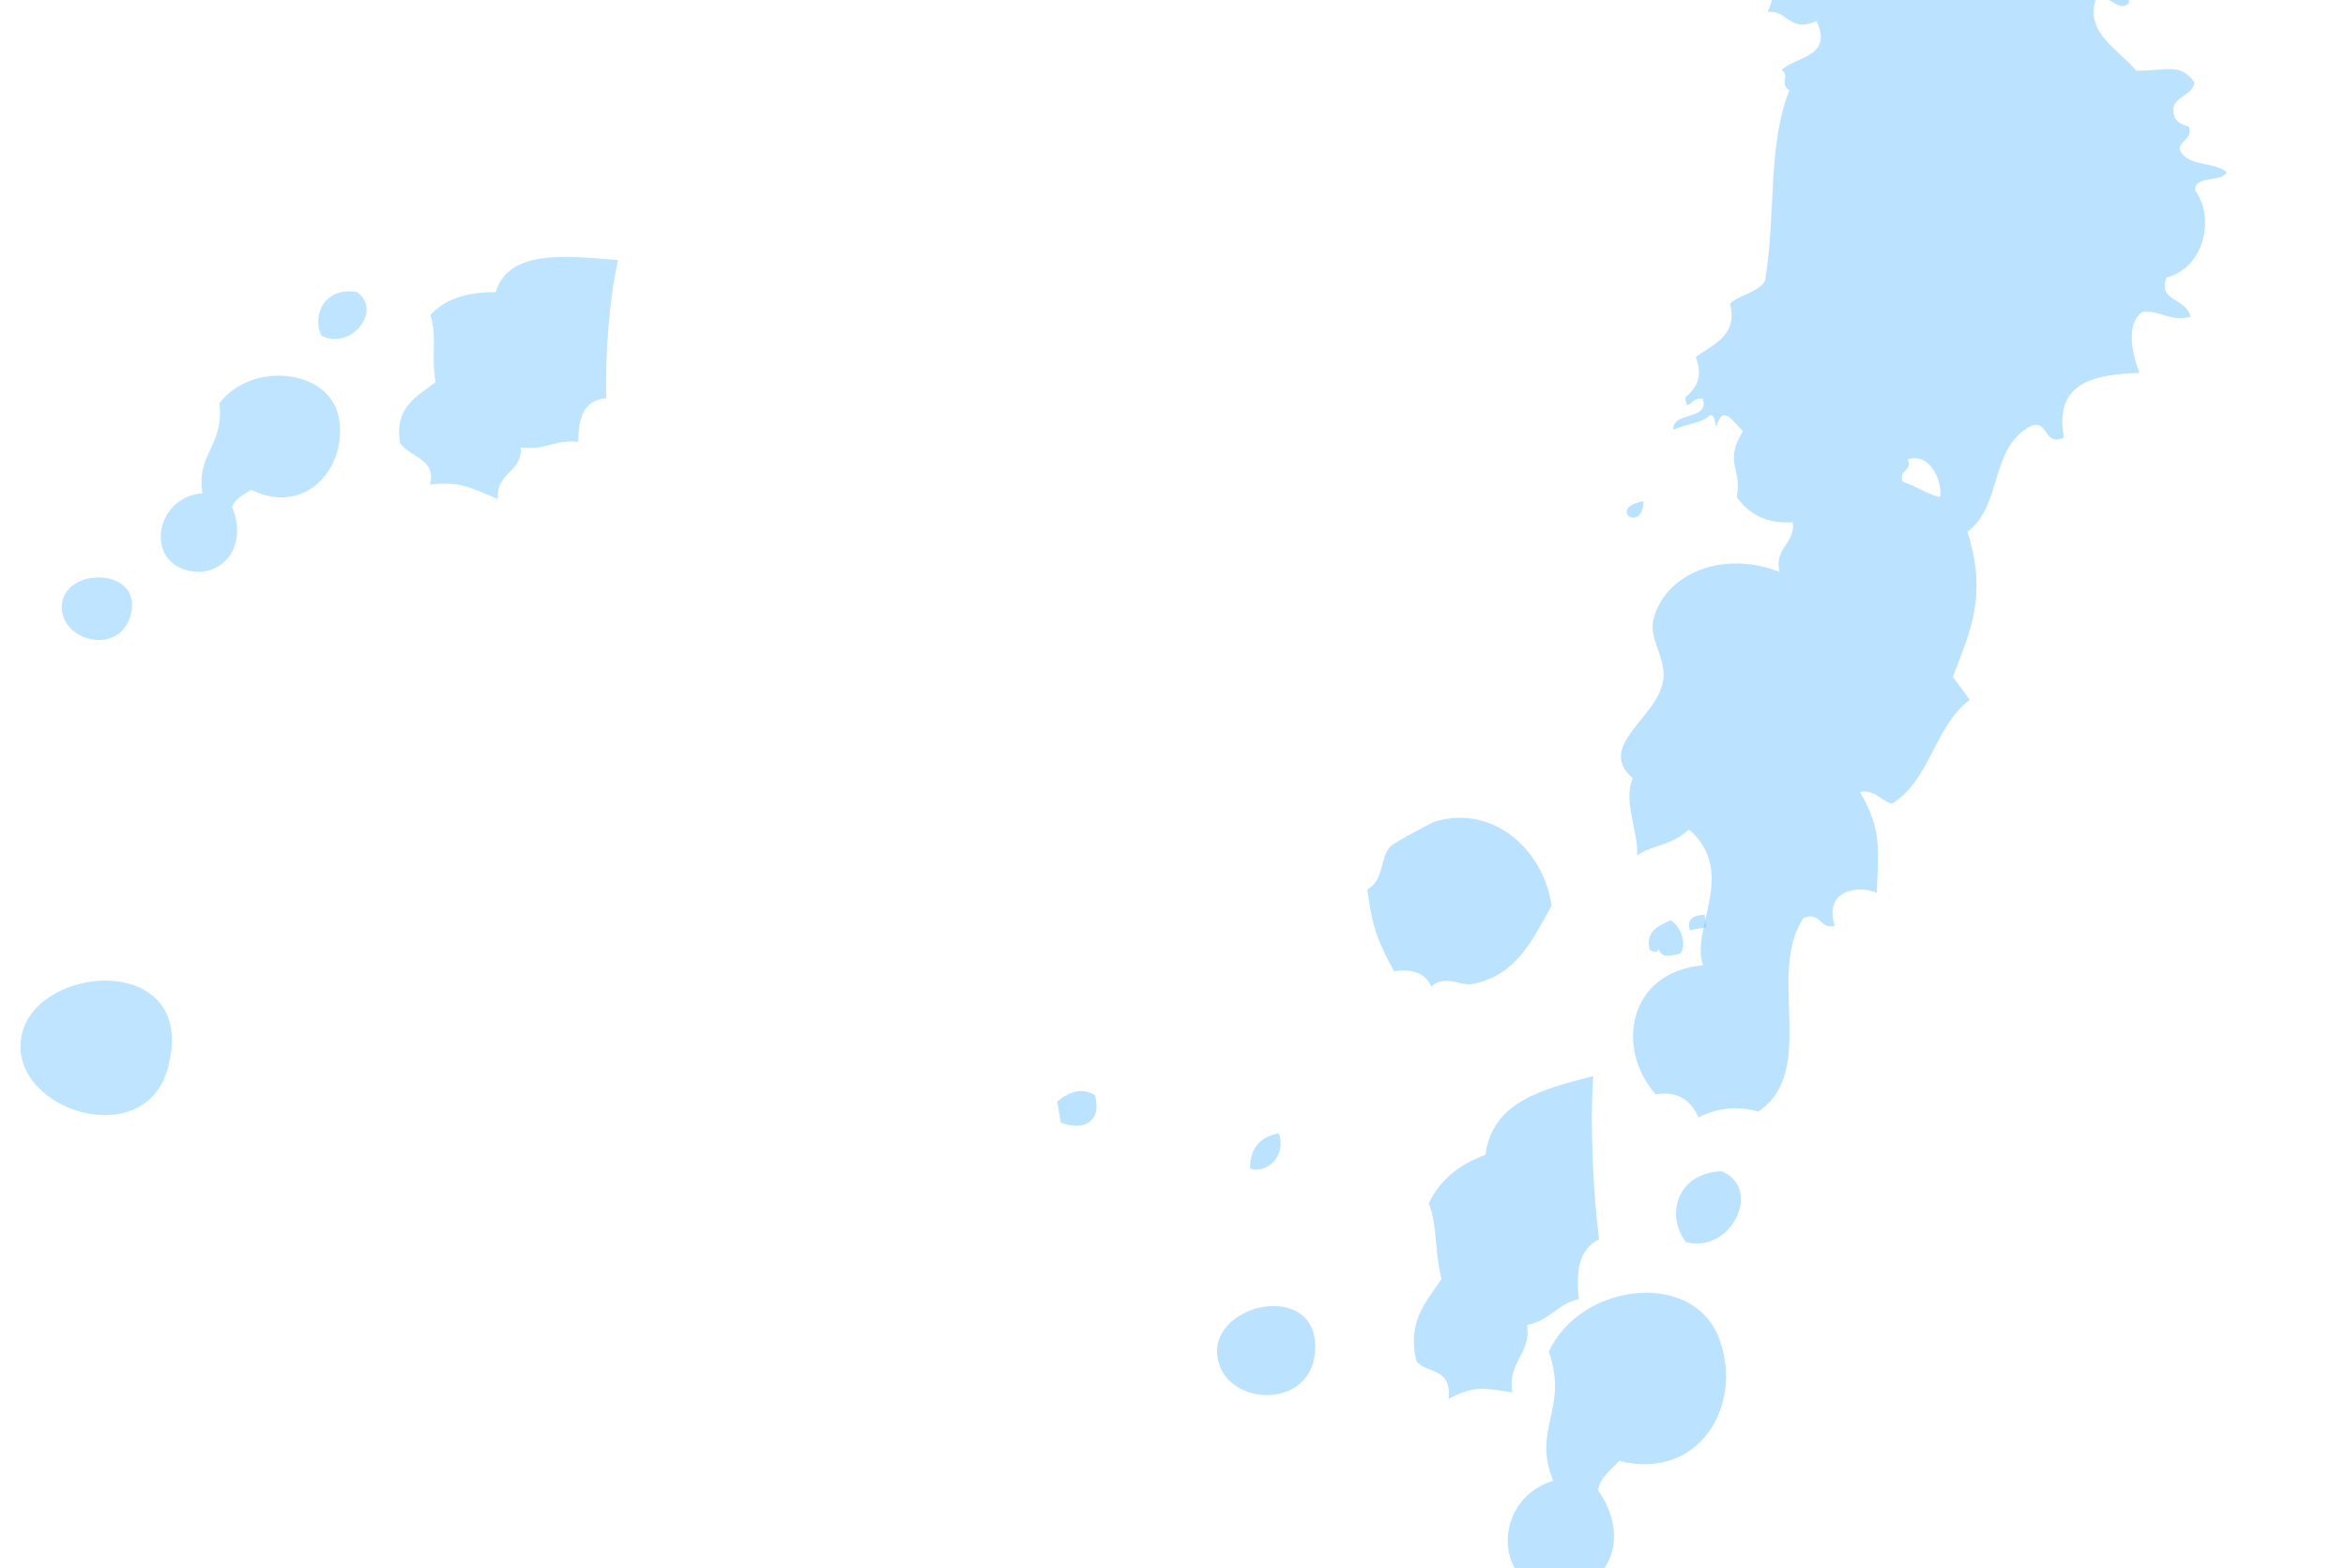 <svg width="1047" height="700" viewBox="0 0 1047 700" fill="none" xmlns="http://www.w3.org/2000/svg">
<path fill-rule="evenodd" clip-rule="evenodd" d="M733.494 223.688C716.722 226.823 733.163 238.515 733.494 223.688V223.688Z" fill="#7AC7FF" fill-opacity="0.51"/>
<path fill-rule="evenodd" clip-rule="evenodd" d="M761.629 413.851C761.297 411.978 760.999 410.115 760.676 408.206C755.703 408.506 752.731 410.252 754.124 415.104C756.62 414.71 759.125 414.28 761.629 413.851Z" fill="#7AC7FF" fill-opacity="0.51"/>
<path fill-rule="evenodd" clip-rule="evenodd" d="M768.344 522.712C748.404 523.517 743.17 542.343 752.432 554.351C772.499 559.728 786.956 530.546 768.344 522.712Z" fill="#7AC7FF" fill-opacity="0.51"/>
<path fill-rule="evenodd" clip-rule="evenodd" d="M740.023 423.28C741.289 425.631 741.763 428.111 750.02 425.466C753.248 420.638 749.374 412.73 745.612 410.774C739.757 413.228 734.229 415.883 736.243 423.937C738.175 424.797 740.036 425.637 740.023 423.28Z" fill="#7AC7FF" fill-opacity="0.51"/>
<path fill-rule="evenodd" clip-rule="evenodd" d="M693.176 660.829C663.858 670.014 667.137 712.564 697.644 710.263C716.573 708.846 728.835 687.576 713.216 665.174C714.064 659.177 719.093 656.123 722.585 652.011C757.639 660.91 778.094 628.174 767.52 598.129C756.353 566.331 705.484 572.284 691.227 603.266C700.159 628.962 683.659 637.596 693.176 660.829Z" fill="#7AC7FF" fill-opacity="0.51"/>
<path fill-rule="evenodd" clip-rule="evenodd" d="M711.06 480.265C687.992 486.229 665.971 491.827 662.958 515.385C650.653 519.83 642.387 527.179 637.661 537.033C641.671 547.405 639.922 556.766 643.328 570.81C636.703 580.952 627.848 589.509 632.113 607.427C636.651 613.425 647.954 609.888 646.519 624.304C658.964 617.923 662.159 619.728 674.983 621.419C672.489 608.074 683.467 604.336 681.518 591.366C691.774 589.332 694.741 582.081 704.619 579.757C703.337 567.838 704.382 557.567 713.647 553.143C711.106 533.182 709.492 502.54 711.06 480.265Z" fill="#7AC7FF" fill-opacity="0.51"/>
<path fill-rule="evenodd" clip-rule="evenodd" d="M692.465 404.275C688.96 379.274 666.211 358.567 639.868 366.842C640.369 366.672 622.889 375.423 620.502 377.82C615.981 382.377 617.619 393.253 610.224 396.926C612.38 413.937 615.102 420.625 622.163 433.485C630.083 432.381 636.09 434.029 638.756 440.36C645.184 434.492 651.428 440.491 657.843 439.06C677.319 434.753 683.965 419.152 692.465 404.275Z" fill="#7AC7FF" fill-opacity="0.51"/>
<path fill-rule="evenodd" clip-rule="evenodd" d="M570.684 505.841C561.501 507.555 557.92 513.275 557.878 521.5C564.963 524.081 574.409 516.289 570.684 505.841Z" fill="#7AC7FF" fill-opacity="0.51"/>
<path fill-rule="evenodd" clip-rule="evenodd" d="M488.723 488.814C482.794 485.176 477.115 487.259 471.841 491.653C472.366 494.791 472.9 497.895 473.424 501.034C482.653 504.531 491.919 501.663 488.723 488.814Z" fill="#7AC7FF" fill-opacity="0.51"/>
<path fill-rule="evenodd" clip-rule="evenodd" d="M946.635 -112.053C947.416 -106.189 949.235 -101.793 952.574 -99.532C957.419 -95.387 962.798 -102.864 966.018 -99.876C967.902 -93.033 957.553 -94.896 958.224 -88.909C961.918 -88.678 969.09 -93.36 968.232 -86.759C962.666 -83.544 955.996 -81.157 952.6 -76.412C956.163 -73.712 961.227 -73.076 968.24 -75.181C969.209 -67.332 955.046 -70.253 952.608 -64.835C960.664 -52.429 951.618 -41.038 948.601 -31.334C950.956 -27.667 957.154 -29.422 957.689 -23.206C952.299 -18.237 936.142 -20.934 940.815 -8.79C941.519 -2.073 950.235 -6.569 950.201 1.202C946.406 5.878 941.245 -1.616 936.136 -2.226C928.779 13.906 945.95 22.302 953.375 31.541C966.838 31.694 973.374 27.829 979.345 36.83C978.716 42.999 969.2 42.84 969.977 49.993C970.447 54.749 973.84 55.393 976.869 56.546C978.745 62.286 972.656 62.362 972.81 66.882C976.578 74.761 987.978 71.857 993.768 76.862C991.734 81.478 978.715 78.256 979.711 85.012C988.735 97.487 983.569 119.595 966.957 123.835C962.675 134.719 975.563 132.631 977.628 141.344C968.165 143.818 964.374 138.286 956.049 139.205C947.631 145.564 952.774 160.909 954.823 166.43C933.96 167.139 916.689 170.861 921.111 195.272C912.054 199.487 914.496 187.541 906.713 189.972C887.876 199.119 893.786 225.902 878.03 237.279C887.514 267.145 878.292 283.726 871.564 302.038C873.993 305.573 876.649 308.827 879.078 312.362C862.953 324.551 861.924 347.501 844.429 358.715C839.368 357.359 836.894 352.294 830.031 353.415C839.908 370.066 838.266 378.886 837.614 398.446C828.471 394.63 813.776 397.942 818.868 413.196C812.028 415.083 812.682 406.415 804.803 409.769C788.236 434.932 811.472 478.313 784.612 496.164C776.808 493.58 766.594 494.183 758.021 498.717C754.63 491.129 748.89 486.782 738.926 488.439C720.647 467.753 726.833 433.622 760.086 430.843C754.119 414.747 775.811 389.287 753.737 370.165C746.174 377.437 737.874 376.845 730.6 381.765C731.48 371.829 724.17 357.916 728.668 347.356C711.713 332.49 740.926 320.014 742.367 302.601C743.19 292.878 735.744 284.848 737.951 276.331C743.27 255.63 769.414 245.406 794.195 255.272C791.523 244.575 801.375 242.774 800.109 233.061C788.505 233.898 780.615 229.507 775.084 221.839C777.595 208.925 769.172 206.668 777.849 192.408C772.976 187.801 768.974 180.087 765.944 190.546C765.269 188.392 765.377 185.157 763.118 185.235C759.943 189.015 751.762 189.251 746.857 191.846C745.914 183.472 763.037 187.946 759.96 178.051C754.677 176.673 752.889 185.189 752.158 177.441C756.537 173.414 760.407 169.024 756.829 159.299C764.909 153.494 775.703 149.593 772.12 135.502C776.412 131.376 785.217 130.51 787.752 125.154C792.765 94.694 788.73 65.301 798.565 40.346C793.811 37.136 799.197 34.025 795.12 31.263C801.706 24.944 818.102 25.618 810.743 9.338C798.507 14.94 797.844 4.25 788.831 5.326C796.615 -10.843 784.666 -19.054 778.466 -33.429C788.992 -38.313 785.534 -52.447 779.692 -60.654C787.1 -61.97 787.668 -68.194 791.256 -72.242C791.29 -80.013 782.574 -75.517 781.835 -82.243C785.423 -86.291 793.798 -86.969 788.999 -96.946C800.22 -97.204 800.177 -112.472 797.117 -117.618C802.826 -121.933 805.587 -118.081 813.999 -120.457C813.667 -122.33 813.37 -124.193 813.046 -126.102C831.781 -128.634 830.659 -140.586 851.5 -138.379C851.662 -143.232 849.522 -149.687 855.226 -150.588C860.3 -149.988 856.187 -136.478 863.072 -138.391C882.364 -137.624 888.066 -146.305 900.563 -156.278C901.181 -149.243 893.447 -148.127 897.789 -138.424C913.174 -131.569 932.046 -138.581 941.228 -143.825C939.939 -137.036 930.141 -136.283 932.489 -126.925C938.409 -114.902 958.82 -126.663 965.308 -126.671C959.604 -121.52 950.138 -118.895 946.635 -112.053ZM851.397 205.018C853.783 210.553 846.859 209.495 849.245 215.03C855.07 216.933 859.713 220.416 865.838 221.905C867.031 216.039 862.093 201.622 851.397 205.018Z" fill="#7AC7FF" fill-opacity="0.51"/>
<path fill-rule="evenodd" clip-rule="evenodd" d="M159.335 130.356C145.41 127.832 138.88 140.052 143.435 149.793C156.493 156.614 171.006 138.652 159.335 130.356Z" fill="#78C6FF" fill-opacity="0.47"/>
<path fill-rule="evenodd" clip-rule="evenodd" d="M90.373 220.108C68.665 221.935 64.362 251.888 85.83 255.009C99.15 256.953 110.921 244.127 103.572 226.211C105.085 222.192 109.037 220.855 112.089 218.549C134.975 230.123 154.188 210.628 151.511 188.202C148.694 164.471 112.568 160.732 97.916 179.97C100.129 199.133 87.376 202.559 90.373 220.108Z" fill="#78C6FF" fill-opacity="0.47"/>
<path fill-rule="evenodd" clip-rule="evenodd" d="M275.821 116.112C250.81 113.886 226.945 111.681 221.181 130.416C207.701 130.283 198.167 133.839 192.096 140.591C195.193 150.508 192.32 157.779 194.376 170.573C186.269 176.974 175.981 181.354 178.519 197.651C182.653 204.078 194.975 204.656 191.879 216.248C205.719 214.807 208.895 217.313 222.249 222.732C221.08 210.807 233.081 211.115 232.445 199.674C243.497 201.179 247.425 196.05 258.11 197.195C258.063 186.84 260.293 178.588 270.56 177.788C270.066 160.323 271.722 134.226 275.821 116.112Z" fill="#78C6FF" fill-opacity="0.47"/>
<path fill-rule="evenodd" clip-rule="evenodd" d="M74.753 477.215C90.078 423.077 11.18 429.839 9.177 465.657C7.453 496.341 64.443 513.561 74.753 477.215Z" fill="#78C6FF" fill-opacity="0.47"/>
<path fill-rule="evenodd" clip-rule="evenodd" d="M58.519 273.681C63.09 253.37 29.741 252.958 27.68 269.36C25.568 286.029 53.998 293.725 58.519 273.681Z" fill="#78C6FF" fill-opacity="0.47"/>
<path fill-rule="evenodd" clip-rule="evenodd" d="M587.01 601.168C587.063 571.807 541.037 581.487 543.239 604.696C545.453 628.288 586.946 630.146 587.01 601.168Z" fill="#7AC7FF" fill-opacity="0.51"/>
</svg>
